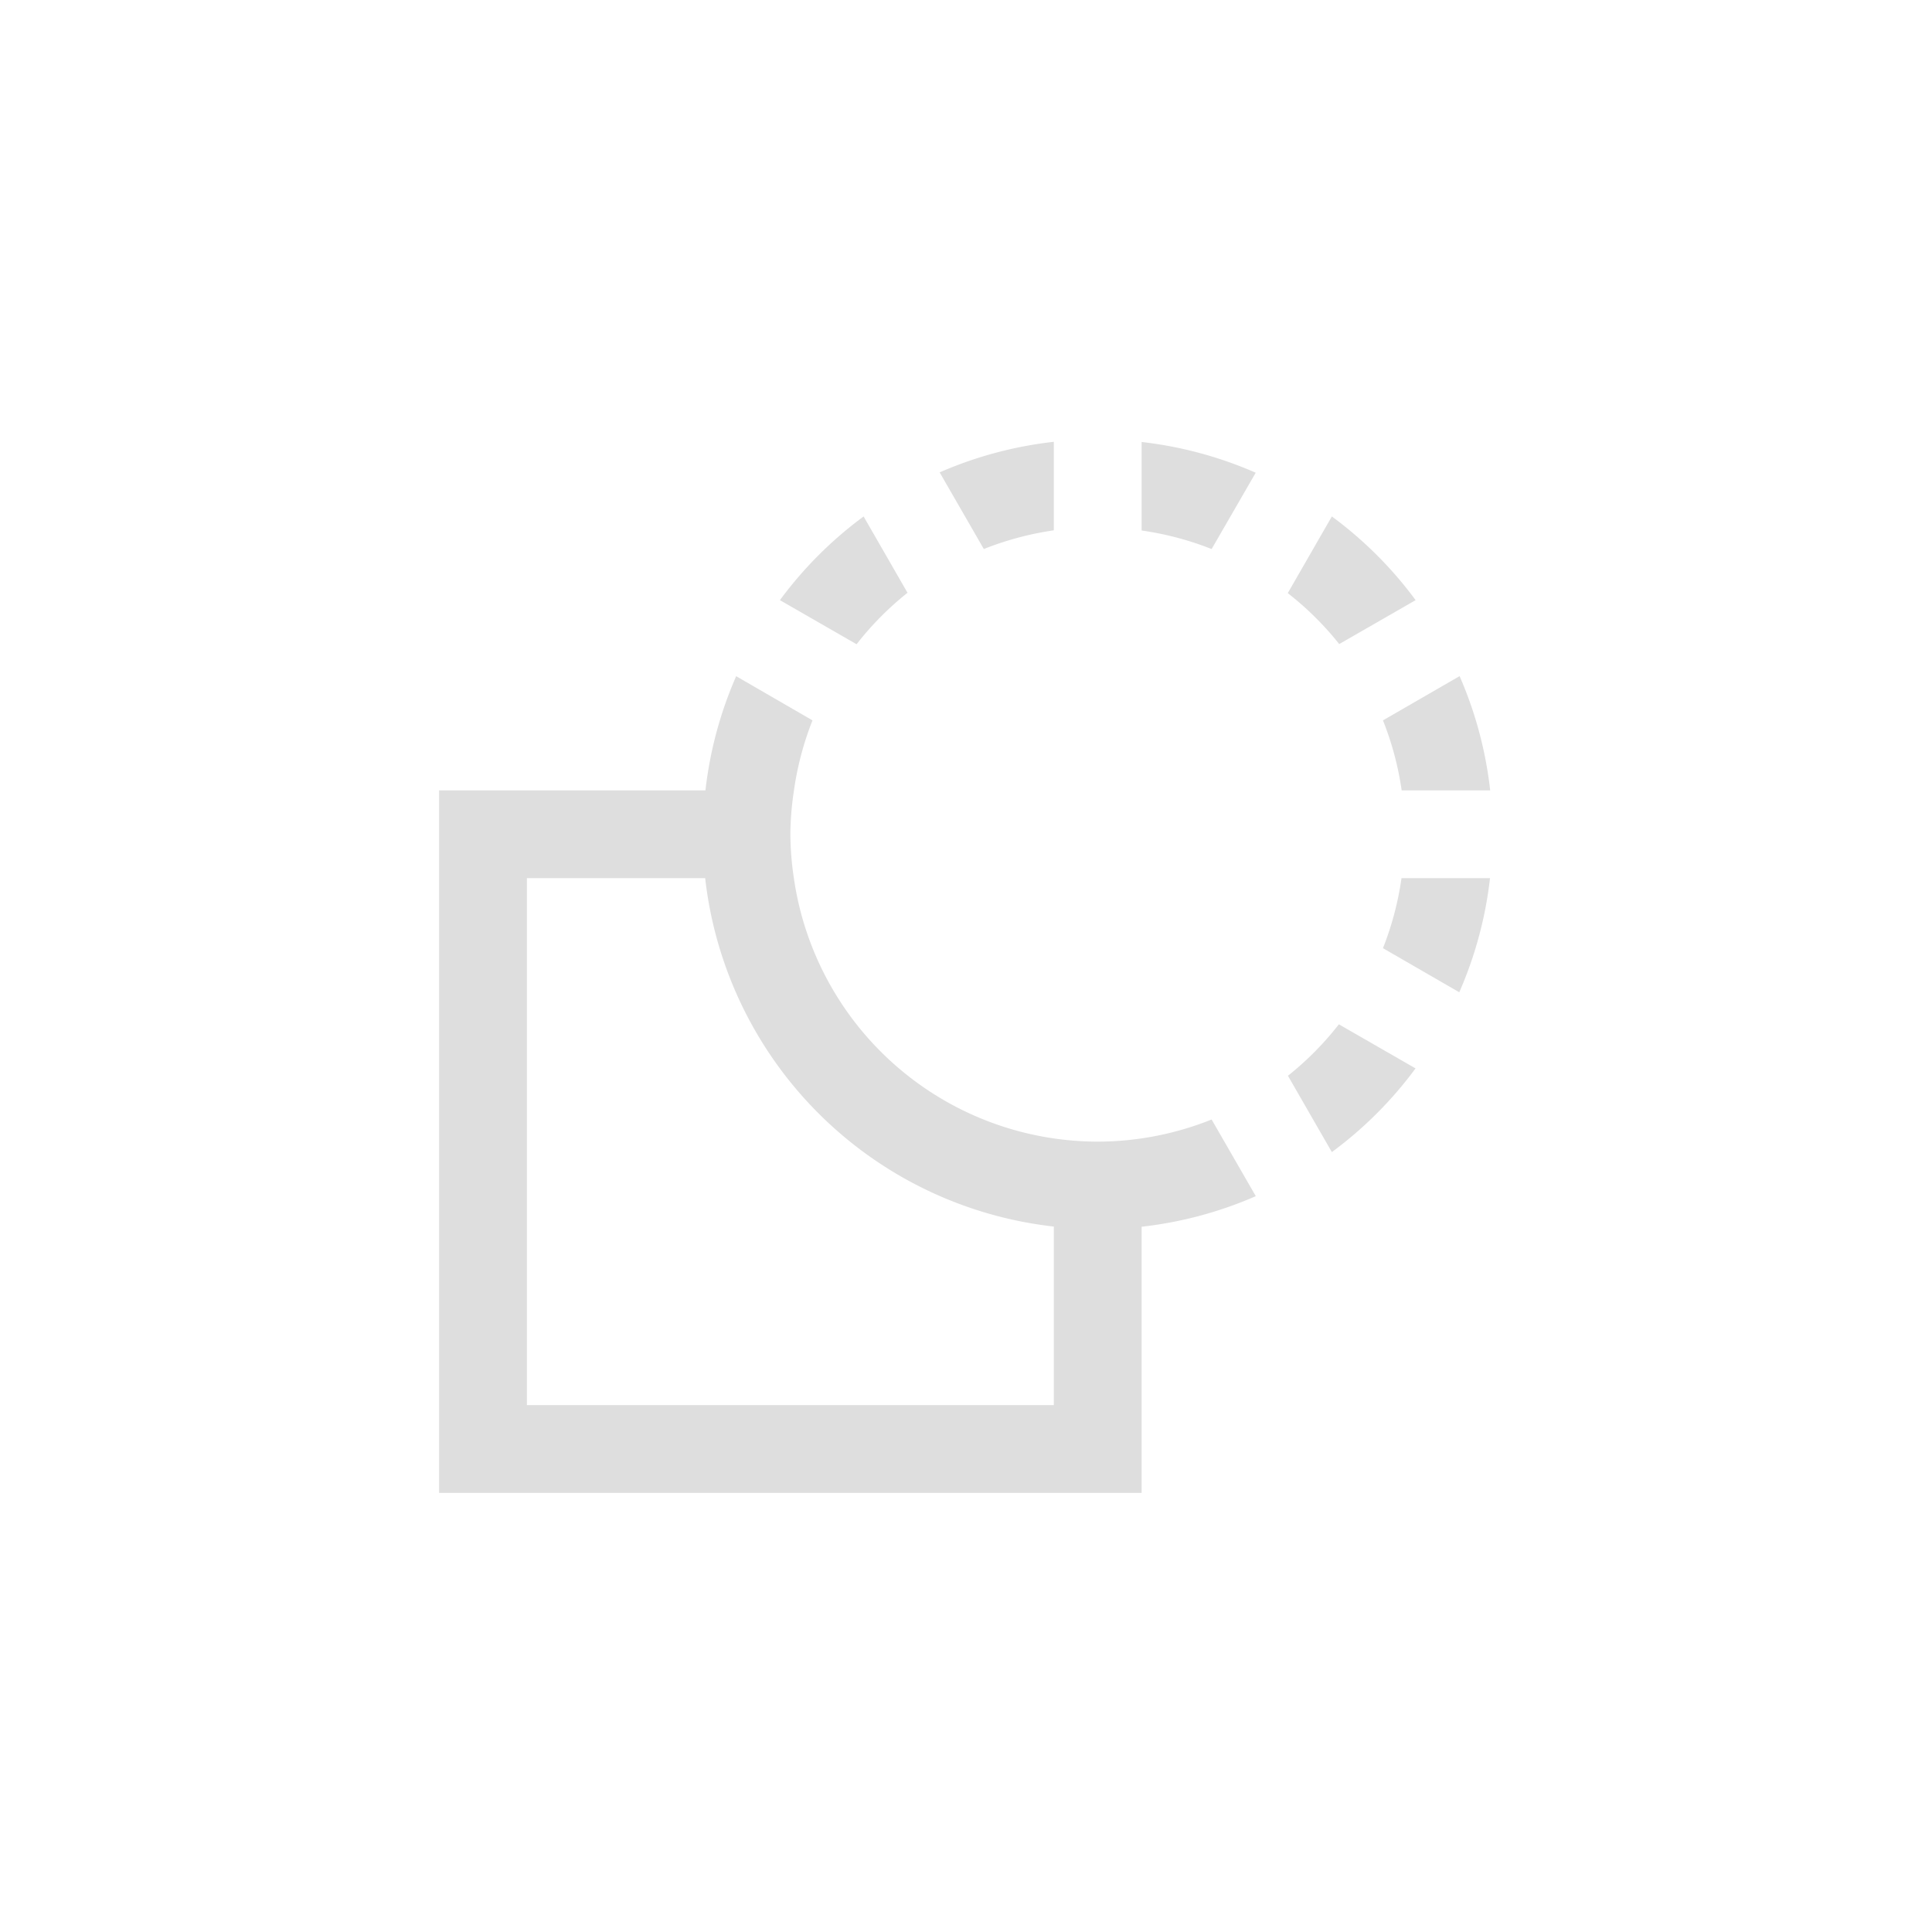 <svg xmlns="http://www.w3.org/2000/svg" width="16" height="16" viewBox="-3 -3 22 22">
<defs id="defs3051">
<style id="current-color-scheme" type="text/css">
.ColorScheme-Text{color:#dedede}
</style>
</defs>
<path d="M9 2.031a4.5 4.5 0 0 0-1.3.348l.503.873A3.5 3.5 0 0 1 9 3.039zm1 .002v1.008a3.5 3.5 0 0 1 .797.211l.502-.869A4.5 4.5 0 0 0 10 2.033m-3.166.848a4.5 4.5 0 0 0-.953.953l.873.502a3.5 3.5 0 0 1 .58-.586zm5.332 0-.502.873a3.5 3.5 0 0 1 .586.58l.87-.5a4.5 4.5 0 0 0-.954-.953m1.455 1.818-.873.504a3.5 3.5 0 0 1 .213.797h1.008a4.5 4.5 0 0 0-.348-1.3m-8.238 0a4.5 4.5 0 0 0-.35 1.3H2v8h8v-3.031a4.5 4.5 0 0 0 1.3-.348l-.503-.873A3.5 3.5 0 0 1 9.5 10a3.5 3.5 0 0 1-3.46-3A3.5 3.5 0 0 1 6 6.5a3.5 3.5 0 0 1 .041-.5 3.5 3.5 0 0 1 .211-.797zM3 7h2.03A4.5 4.5 0 0 0 9 10.967V13H3zm9.959 0a3.5 3.5 0 0 1-.211.797l.869.502A4.5 4.5 0 0 0 13.967 7zm-.713 1.664a3.5 3.5 0 0 1-.58.586l.5.869a4.5 4.5 0 0 0 .953-.953z" class="ColorScheme-Text" style="fill:currentColor;fill-opacity:1;stroke:none"/>
</svg>
